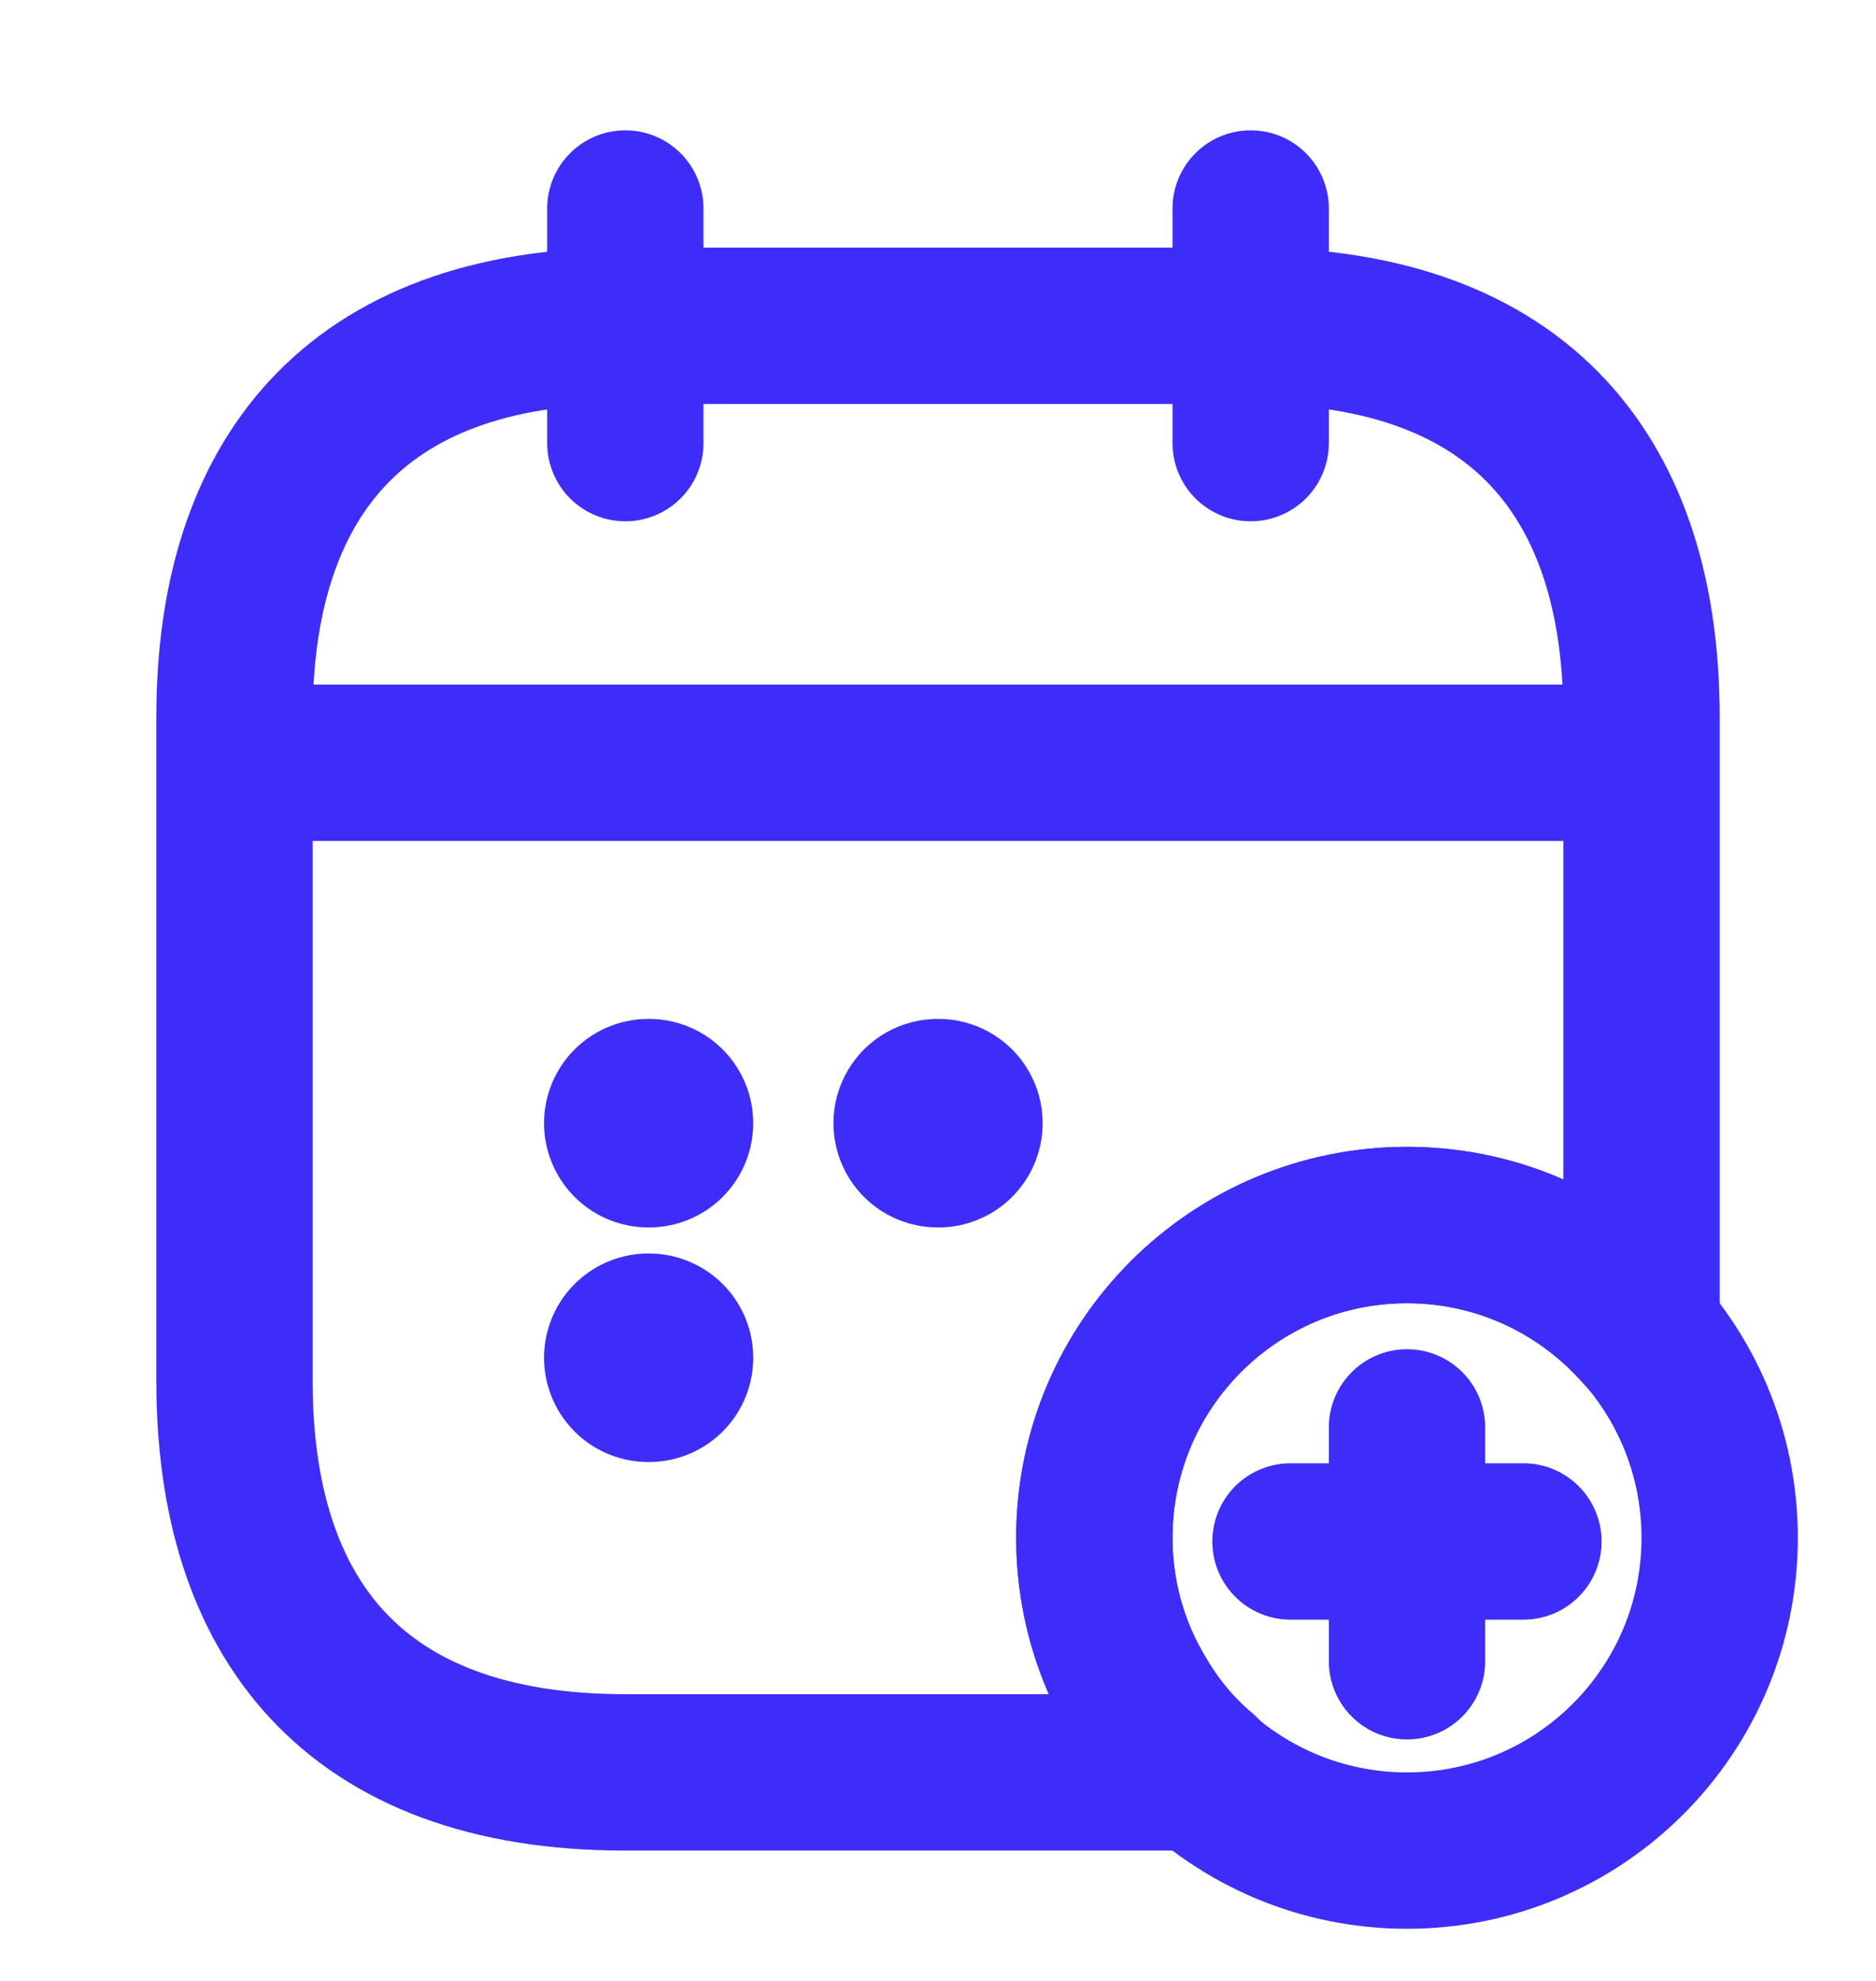 <svg width="18" height="19" viewBox="0 0 18 19" fill="none" xmlns="http://www.w3.org/2000/svg">
<path d="M6 2V4.25" stroke="#3E2DF8" stroke-width="1.5" stroke-miterlimit="10" stroke-linecap="round" stroke-linejoin="round"/>
<path d="M12 2V4.25" stroke="#3E2DF8" stroke-width="1.5" stroke-miterlimit="10" stroke-linecap="round" stroke-linejoin="round"/>
<path d="M2.625 7.316H15.375" stroke="#3E2DF8" stroke-width="1.5" stroke-miterlimit="10" stroke-linecap="round" stroke-linejoin="round"/>
<path d="M13.5 17.75C15.157 17.75 16.5 16.407 16.5 14.75C16.5 13.093 15.157 11.75 13.5 11.75C11.843 11.75 10.5 13.093 10.5 14.75C10.5 16.407 11.843 17.75 13.5 17.75Z" stroke="#3E2DF8" stroke-width="1.5" stroke-miterlimit="10" stroke-linecap="round" stroke-linejoin="round"/>
<path d="M14.617 14.785H12.382" stroke="#3E2DF8" stroke-width="1.5" stroke-miterlimit="10" stroke-linecap="round" stroke-linejoin="round"/>
<path d="M13.5 13.691V15.934" stroke="#3E2DF8" stroke-width="1.5" stroke-miterlimit="10" stroke-linecap="round" stroke-linejoin="round"/>
<path d="M15.75 6.875V12.77C15.203 12.148 14.4 11.75 13.5 11.75C11.842 11.75 10.5 13.092 10.5 14.75C10.5 15.312 10.658 15.845 10.935 16.295C11.092 16.565 11.295 16.805 11.527 17H6C3.375 17 2.25 15.5 2.25 13.25V6.875C2.25 4.625 3.375 3.125 6 3.125H12C14.625 3.125 15.75 4.625 15.75 6.875Z" stroke="#3E2DF8" stroke-width="1.5" stroke-miterlimit="10" stroke-linecap="round" stroke-linejoin="round"/>
<path d="M8.997 10.773H9.004" stroke="#3E2DF8" stroke-width="2" stroke-linecap="round" stroke-linejoin="round"/>
<path d="M6.22 10.773H6.227" stroke="#3E2DF8" stroke-width="2" stroke-linecap="round" stroke-linejoin="round"/>
<path d="M6.22 13.023H6.227" stroke="#3E2DF8" stroke-width="2" stroke-linecap="round" stroke-linejoin="round"/>
</svg>

